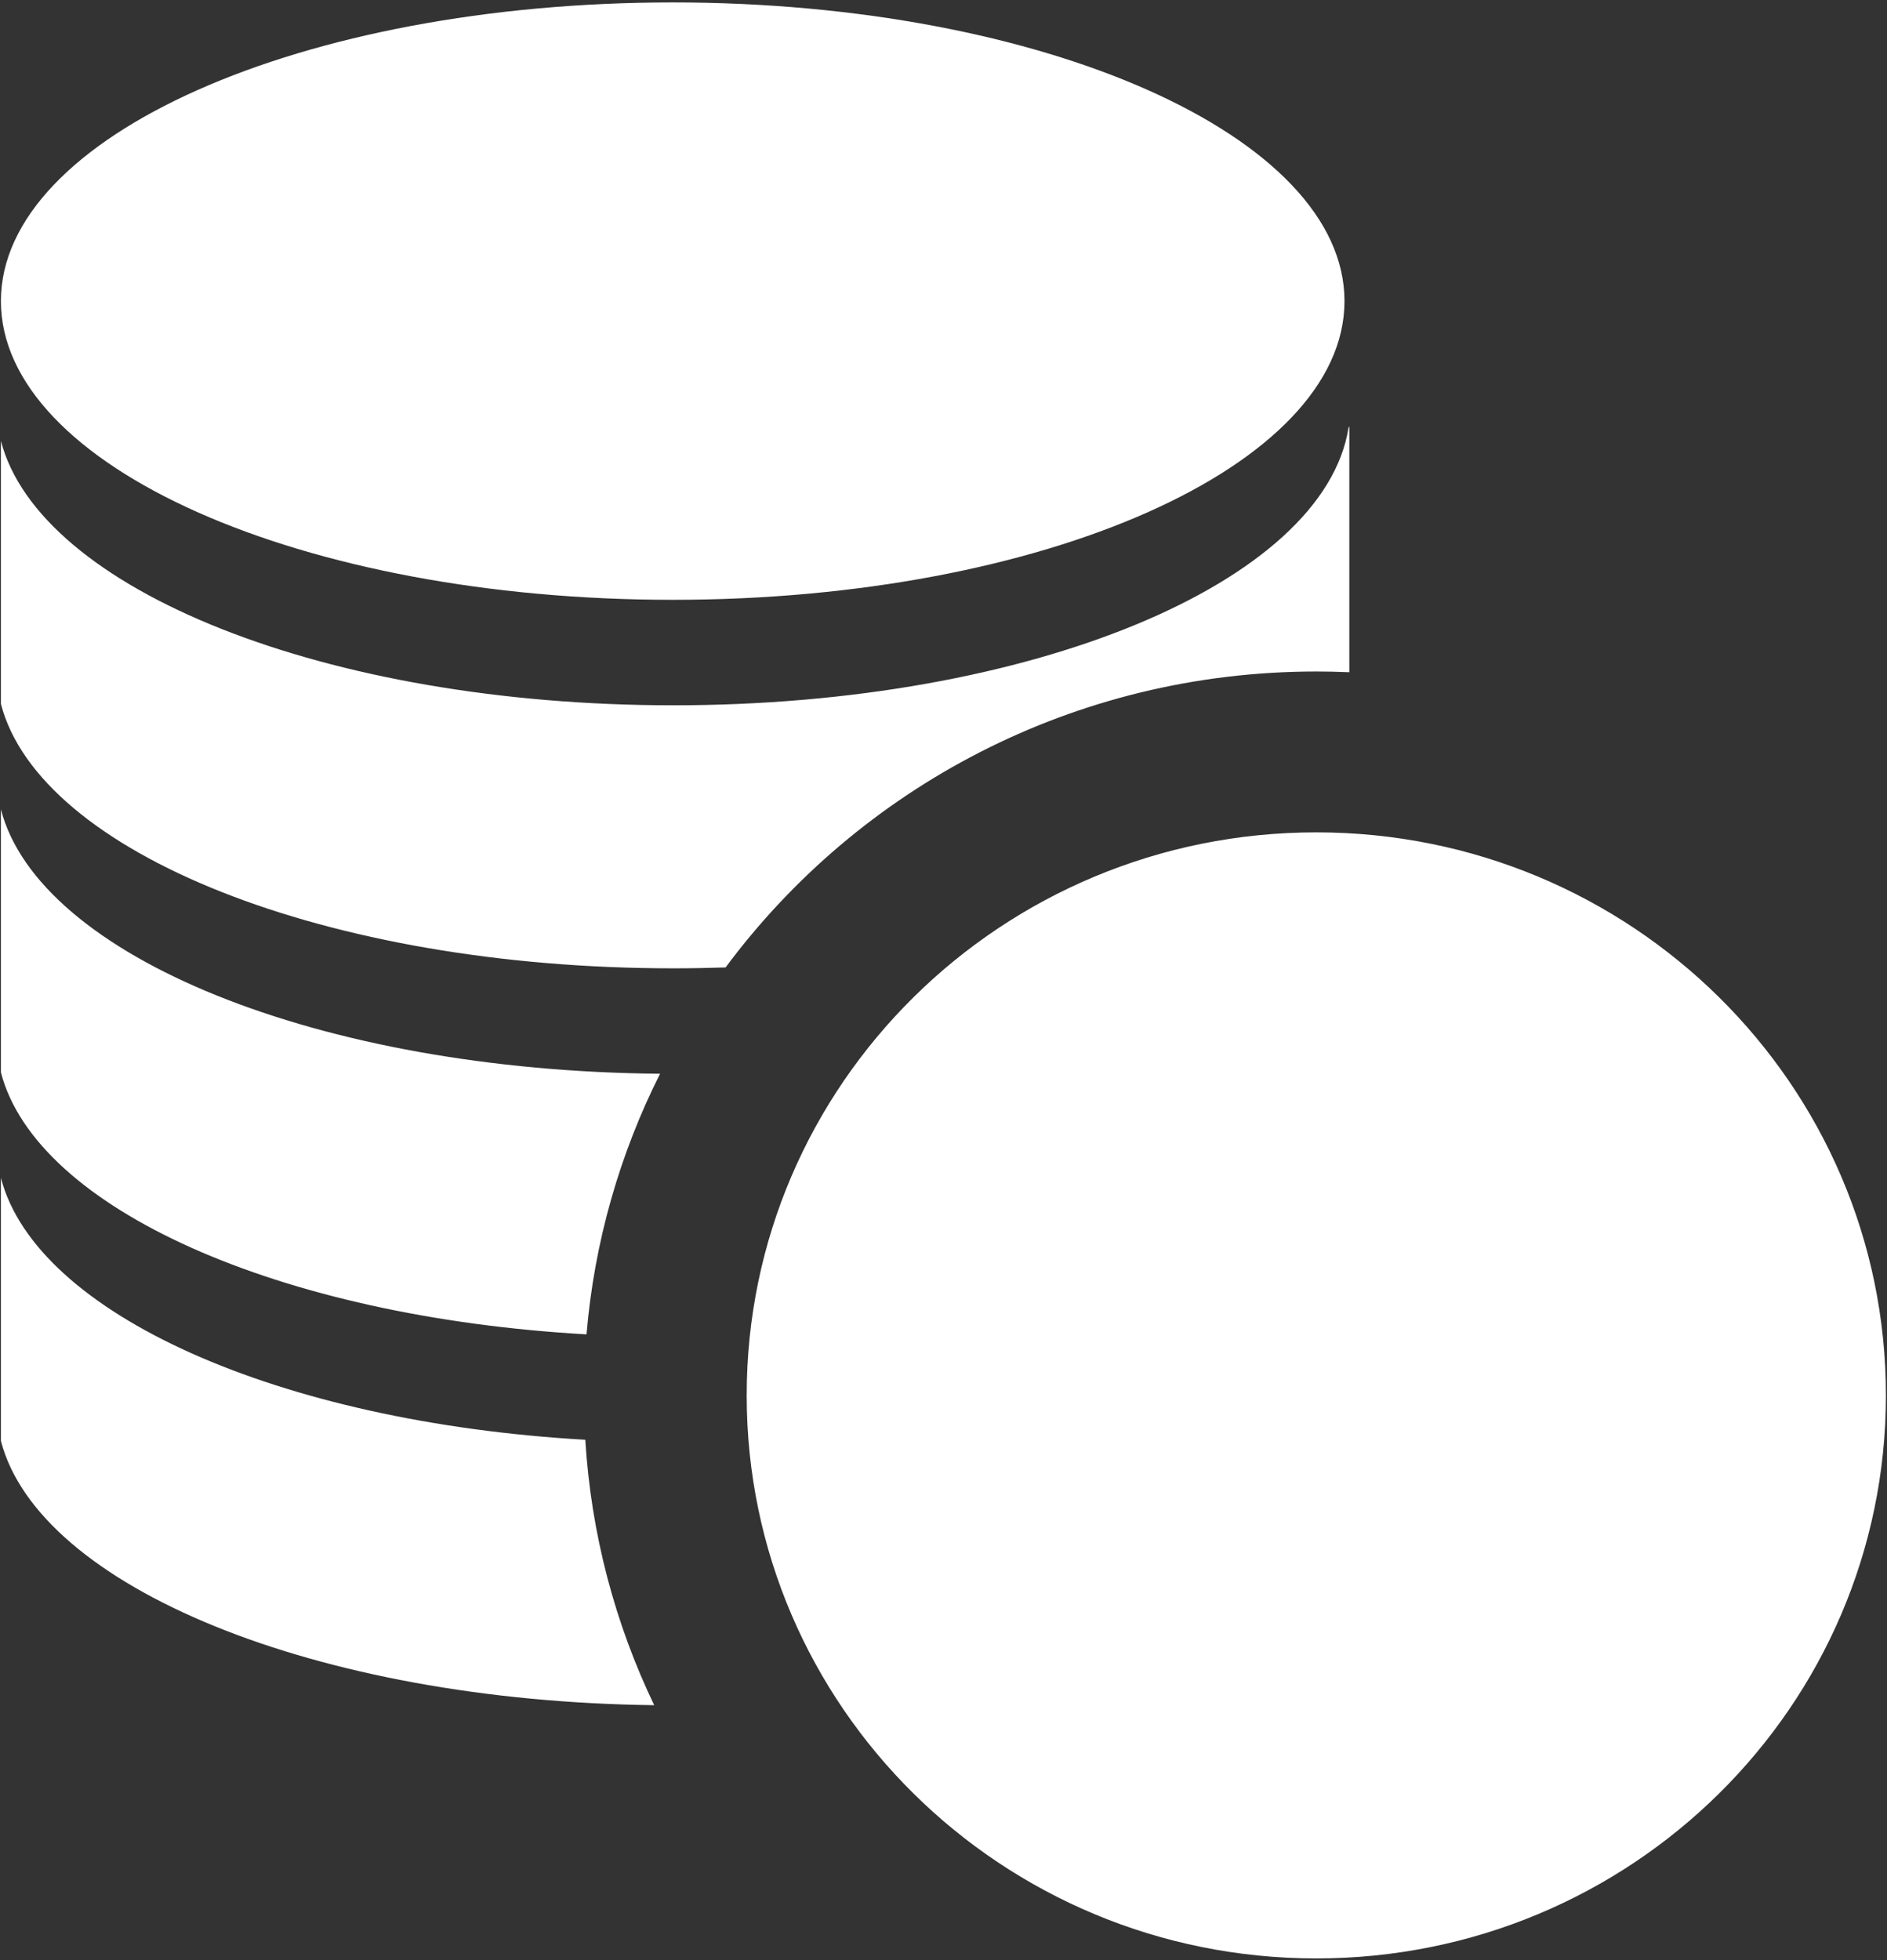 <?xml version="1.0" encoding="UTF-8" standalone="no"?>
<!DOCTYPE svg PUBLIC "-//W3C//DTD SVG 1.1//EN" "http://www.w3.org/Graphics/SVG/1.1/DTD/svg11.dtd">
<svg width="100%" height="100%" viewBox="0 0 545 566" version="1.1" xmlns="http://www.w3.org/2000/svg" xmlns:xlink="http://www.w3.org/1999/xlink" xml:space="preserve" style="fill-rule:evenodd;clip-rule:evenodd;stroke-linejoin:round;stroke-miterlimit:1.414;">
    <rect x="0" y="0" width="545" height="566" fill="#333333" stroke="none"/>
    <g transform="matrix(1,0,0,1,-16,-29)">
        <g id="Coins-Amount-Icon" transform="matrix(9.179,0,0,9.179,-3411.14,-7798.4)">
            <path d="M414.785,878.934C424.683,878.934 432.708,886.863 432.708,896.645C432.708,906.426 424.683,914.356 414.785,914.356C404.886,914.356 396.862,906.426 396.862,896.645C396.862,886.863 404.886,878.934 414.785,878.934ZM393.952,906.39C383.298,906.259 374.589,902.669 373.396,898.077L373.396,889.803C374.507,894.08 382.136,897.487 391.784,898.041C391.966,901.014 392.725,903.833 393.952,906.39ZM391.822,894.725C382.156,894.178 374.508,890.767 373.396,886.485L373.396,878.212C374.596,882.83 383.398,886.435 394.136,886.527C392.876,889.033 392.069,891.8 391.822,894.725ZM415.824,873.897C415.48,873.882 415.133,873.874 414.785,873.874C407.155,873.874 400.392,877.538 396.198,883.183C395.655,883.201 395.107,883.211 394.554,883.211C383.627,883.211 374.611,879.572 373.396,874.894L373.396,866.62C374.611,871.299 383.627,874.937 394.554,874.937C405.802,874.937 415.024,871.082 415.799,866.206C415.808,866.19 415.816,866.174 415.824,866.159L415.824,873.897ZM394.534,852.827C406.201,852.827 415.672,857.037 415.672,862.223C415.672,867.409 406.201,871.619 394.534,871.619C382.868,871.619 373.396,867.409 373.396,862.223C373.396,857.037 382.868,852.827 394.534,852.827Z" style="fill:white;"/>
        </g>
    </g>
</svg>
